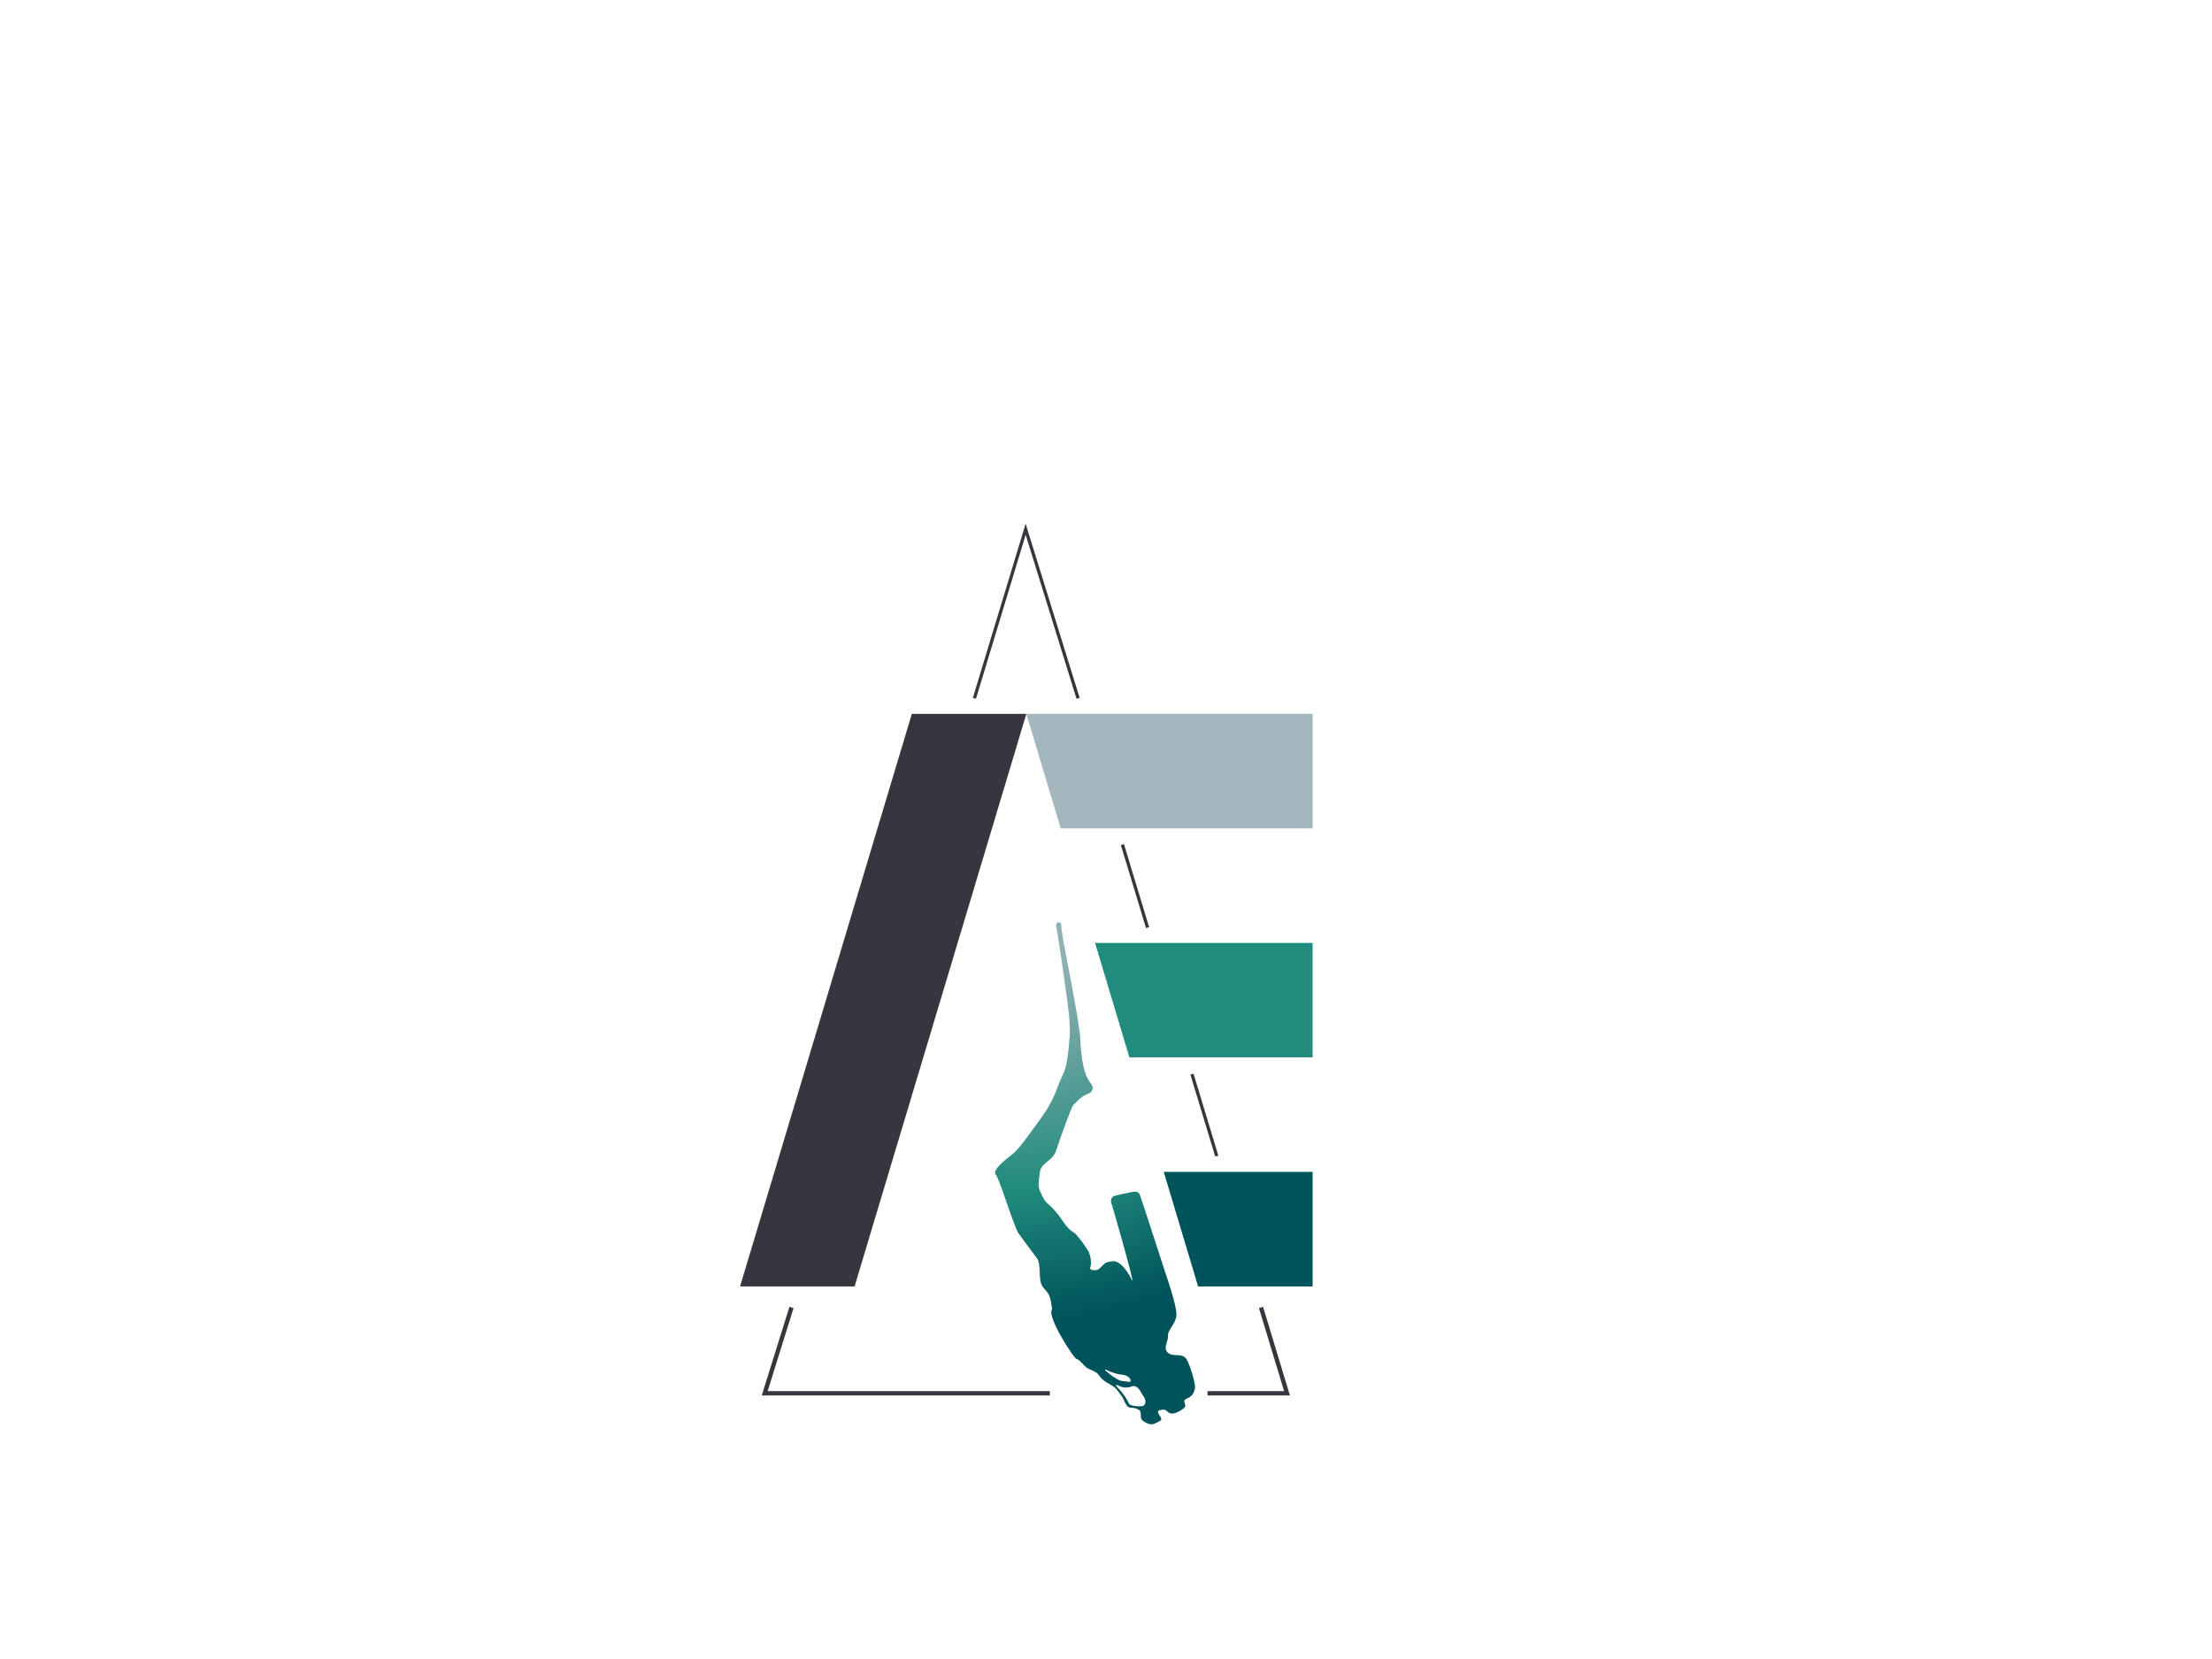 <?xml version="1.0" encoding="utf-8"?>
<!-- Generator: Adobe Illustrator 16.0.0, SVG Export Plug-In . SVG Version: 6.00 Build 0)  -->
<!DOCTYPE svg PUBLIC "-//W3C//DTD SVG 1.1//EN" "http://www.w3.org/Graphics/SVG/1.1/DTD/svg11.dtd">
<svg version="1.1" id="Layer_1" xmlns="http://www.w3.org/2000/svg" xmlns:xlink="http://www.w3.org/1999/xlink" x="0px" y="0px"
	 width="1024px" height="768px" viewBox="0 0 1024 768" enable-background="new 0 0 1024 768" xml:space="preserve">
<g id="_x30_4_KOPIE">
	<polyline display="none" fill="none" stroke="#37353E" stroke-width="3" stroke-miterlimit="10" points="474.799,245 
		354.369,642.5 595.799,642.5 475.369,245 	"/>
	
		<rect x="314.771" y="295.171" display="none" fill="none" stroke="#37353E" stroke-width="3" stroke-miterlimit="10" width="335.657" height="335.658"/>
	<polygon fill="#37353E" points="342.601,595.523 422.114,330.479 475.123,330.479 395.61,595.523 	"/>
	<polygon fill="#A5B7BE" points="475.123,330.479 491.026,383.486 607.645,383.486 607.645,330.479 	"/>
	<polygon fill="#218B7D" points="506.929,436.496 607.645,436.496 607.645,489.503 522.831,489.503 	"/>
	<polygon fill="#00535A" points="538.734,542.514 554.637,595.523 607.645,595.523 607.645,542.514 	"/>
</g>
<radialGradient id="SVGID_1_" cx="474.334" cy="438.177" r="172.526" gradientUnits="userSpaceOnUse">
	<stop  offset="0" style="stop-color:#A5B7BE"/>
	<stop  offset="0.65" style="stop-color:#218B7D"/>
	<stop  offset="1" style="stop-color:#00535A"/>
</radialGradient>
<path fill="url(#SVGID_1_)" d="M489,429.25c0.531,1.943,5.854,37.458,6.063,42.937c0.205,5.48,0.562,4.043-0.438,13.751
	s-2.224,10.317-3.98,14.646c-1.756,4.336-3.17,9.367-8.486,16.676c-5.314,7.311-10.318,14.512-13.065,16.729
	s-9.975,7.48-8.158,9.666c1.817,2.188,8.568,24.591,10.608,27.353c2.041,2.764,6.224,8.568,8.467,11.457
	c2.251,2.891,0.268,10.364,2.879,13.449s3.278,3.248,4.189,10.23c-2.911,2.688,10.102,22.909,11.255,22.94
	c1.153,0.027,3.636,3.294,4.542,3.917c0.271,0.475,3.132,1.393,4.493,2.309c1.365,0.92,1.715,2.17,3.131,3.354
	c1.412,1.184,2.501,1.703,4.401,2.816c1.898,1.119,3.238,3.342,3.238,3.342s1.547,1.906,1.979,2.916
	c0.435,1.004,0.846,2.16,1.703,3.164c0.858,1.006,2.364,0.705,3.481,0.971c1.113,0.262,2.57,0.809,2.752,2.061
	c0.182,1.256-0.132,2.129,0.456,3.127c0.591,0.994,1.827,1.529,3.362,2.119c1.539,0.596,3.482-0.41,5.182-1.434
	c2.225-1.135-3.246-4.35,0.145-5.01c3.387-0.658,2.242,0.662,4.432,1.479c2.189,0.809,5.551-1.602,6.531-2.408
	c1.518-1.164-0.924-3.158,0.672-4.088c3.539-1.414,3.838-3.02,4.326-4.98c0.49-1.965-2.563-11.996-4.244-14.014
	c-2.129-2.447-6.131-0.4-8.357-2.59c-2.219-2.188,0.213-4.684,0.137-7.762c-0.072-3.084,3.568-5.365,3.908-9.459
	c0.346-4.096-4.947-19.193-4.947-19.193s-11.245-34.658-11.971-36.594c-0.723-1.936-2.806-1.596-4.936-1.041
	c-4.333,0.831-6.818,1.537-7.042,1.583c-2.36,1.316-1.041,3.833-1.041,3.833s9.901,33.886,9.583,35.542
	c-5.292-10.791-9.434-9.11-9.434-9.11s-2.52,0.082-3.6,1.119c-1.079,1.039-1.268,1.303-2.517,2.424
	c-0.575,0.713-4.731,0.965-3.95-0.891s-0.009-6.169-1.25-7.917s-2.07-3.61-5.923-7.796c-5.142-2.885-4.739-6.279-11.765-12.986
	c-1.183-1.242-1.88-0.824-4.146-6.008c-1.426-2.7-0.707-5.666-0.285-9.162c0.423-3.496,3.868-4.966,5.618-6.882
	s1.935-3.352,2.705-5.566c0.775-2.215,6.142-17.746,7.212-18.725c1.067-0.984,3.192-3.822,6.35-5.031
	c1.084-0.365,3.076-1.381,2.458-3.617c-0.615-2.242-4.975-2.894-5.725-23.644c-2.046-16.553-8.69-45.872-8.75-51.141
	c-0.016-0.672-0.313-1.125-0.984-1.203C489.844,426.906,488.467,427.305,489,429.25z M517.36,641.227
	c0.385,0.262,3.277,1.865,6.21,0.676c2.932-1.191,4.381,2.201,5.019,3.311c0.64,1.111,2.914,3.498,0.776,5.566
	c-0.428,0.314-5.771,0.502-6.678-0.967c-2.663-5.332-5.668-7.738-5.954-8.121C516.445,641.318,516.97,640.971,517.36,641.227z
	 M512.19,634.141c0.754,0.484,4.113,1.799,5.571,2.006c1.459,0.205,3.183,0.348,4.007,0.885c0.818,0.535,1.887,1.455,1.608,2.285
	c-0.277,0.824-1.17,0.131-3.79-0.025c-2.618-0.154-7.373-4.453-7.732-4.715C511.492,634.313,511.432,633.662,512.19,634.141z"/>
<g display="none">
	<polyline display="inline" fill="none" stroke="#37353E" stroke-miterlimit="10" points="562,630.5 659,630.5 618.111,491.954 	"/>
	<polyline display="inline" fill="none" stroke="#37353E" stroke-miterlimit="10" points="474.637,330.523 461.91,288.102 
		392.751,287.927 291.304,630.5 471,630.5 	"/>
</g>
<g>
	<polyline fill="none" stroke="#37353E" stroke-width="1.5" stroke-miterlimit="10" points="451.084,323.275 474.799,245 
		499.083,323.275 	"/>
	
		<line fill="none" stroke="#37353E" stroke-width="1.5" stroke-miterlimit="10" x1="519.6" y1="390.992" x2="531.244" y2="429.426"/>
	
		<line fill="none" stroke="#37353E" stroke-width="1.5" stroke-miterlimit="10" x1="551.795" y1="497.259" x2="563.279" y2="535.165"/>
	<polyline fill="none" stroke="#37353E" stroke-width="2" stroke-miterlimit="10" points="583.762,605.27 595.799,645 559,645 	"/>
	<polyline fill="none" stroke="#37353E" stroke-width="2" stroke-miterlimit="10" points="486,645 354,645 366.406,605.27 	"/>
</g>
</svg>
